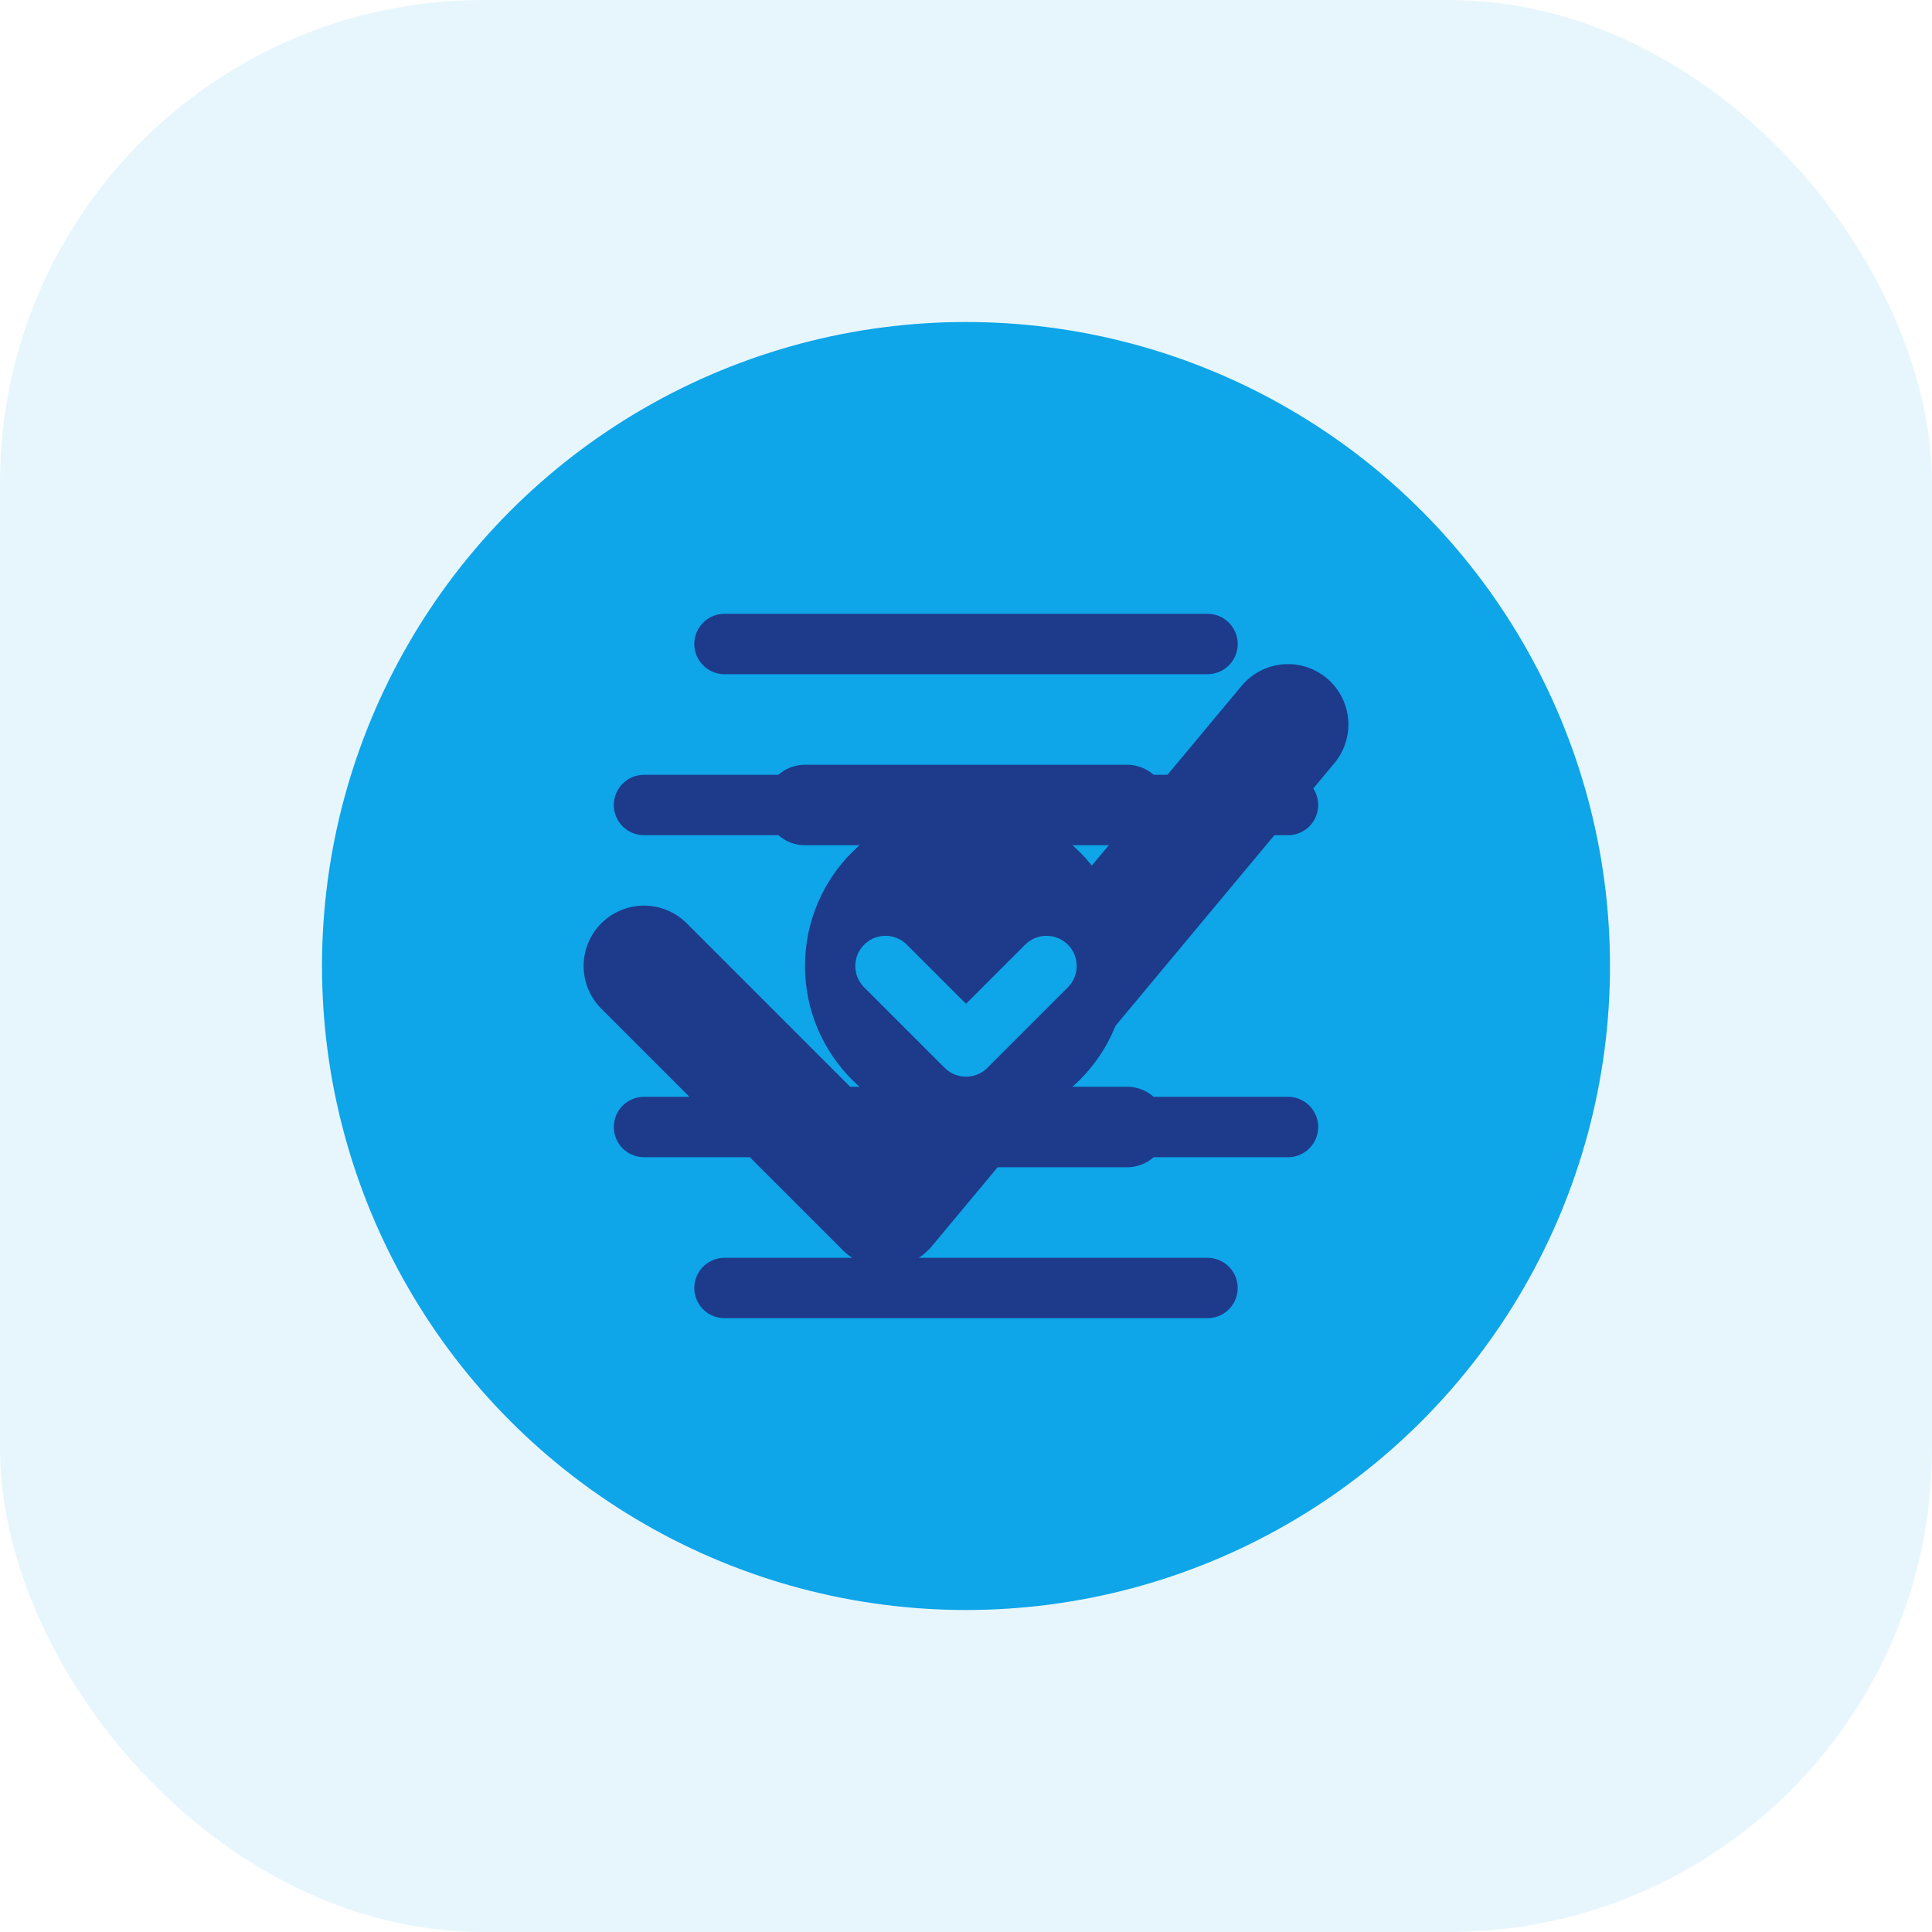 <svg width="48" height="48" viewBox="0 0 48 48" fill="none" xmlns="http://www.w3.org/2000/svg">
  <rect width="48" height="48" rx="12" fill="#0EA5E9" opacity="0.1"/>
  <circle cx="24" cy="24" r="16" fill="#0EA5E9"/>
  <path d="M16 24 L22 30 L32 18" stroke="#1E3A8A" stroke-width="3" stroke-linecap="round" stroke-linejoin="round"/>
  <path d="M20 20 L28 20" stroke="#1E3A8A" stroke-width="2" stroke-linecap="round"/>
  <path d="M20 28 L28 28" stroke="#1E3A8A" stroke-width="2" stroke-linecap="round"/>
  <circle cx="24" cy="24" r="4" fill="#1E3A8A"/>
  <path d="M22 24 L24 26 L26 24" stroke="#0EA5E9" stroke-width="1.5" stroke-linecap="round" stroke-linejoin="round"/>
  <path d="M18 16 L30 16" stroke="#1E3A8A" stroke-width="1.5" stroke-linecap="round"/>
  <path d="M18 32 L30 32" stroke="#1E3A8A" stroke-width="1.5" stroke-linecap="round"/>
  <path d="M16 20 L32 20" stroke="#1E3A8A" stroke-width="1.5" stroke-linecap="round"/>
  <path d="M16 28 L32 28" stroke="#1E3A8A" stroke-width="1.5" stroke-linecap="round"/>
</svg>

